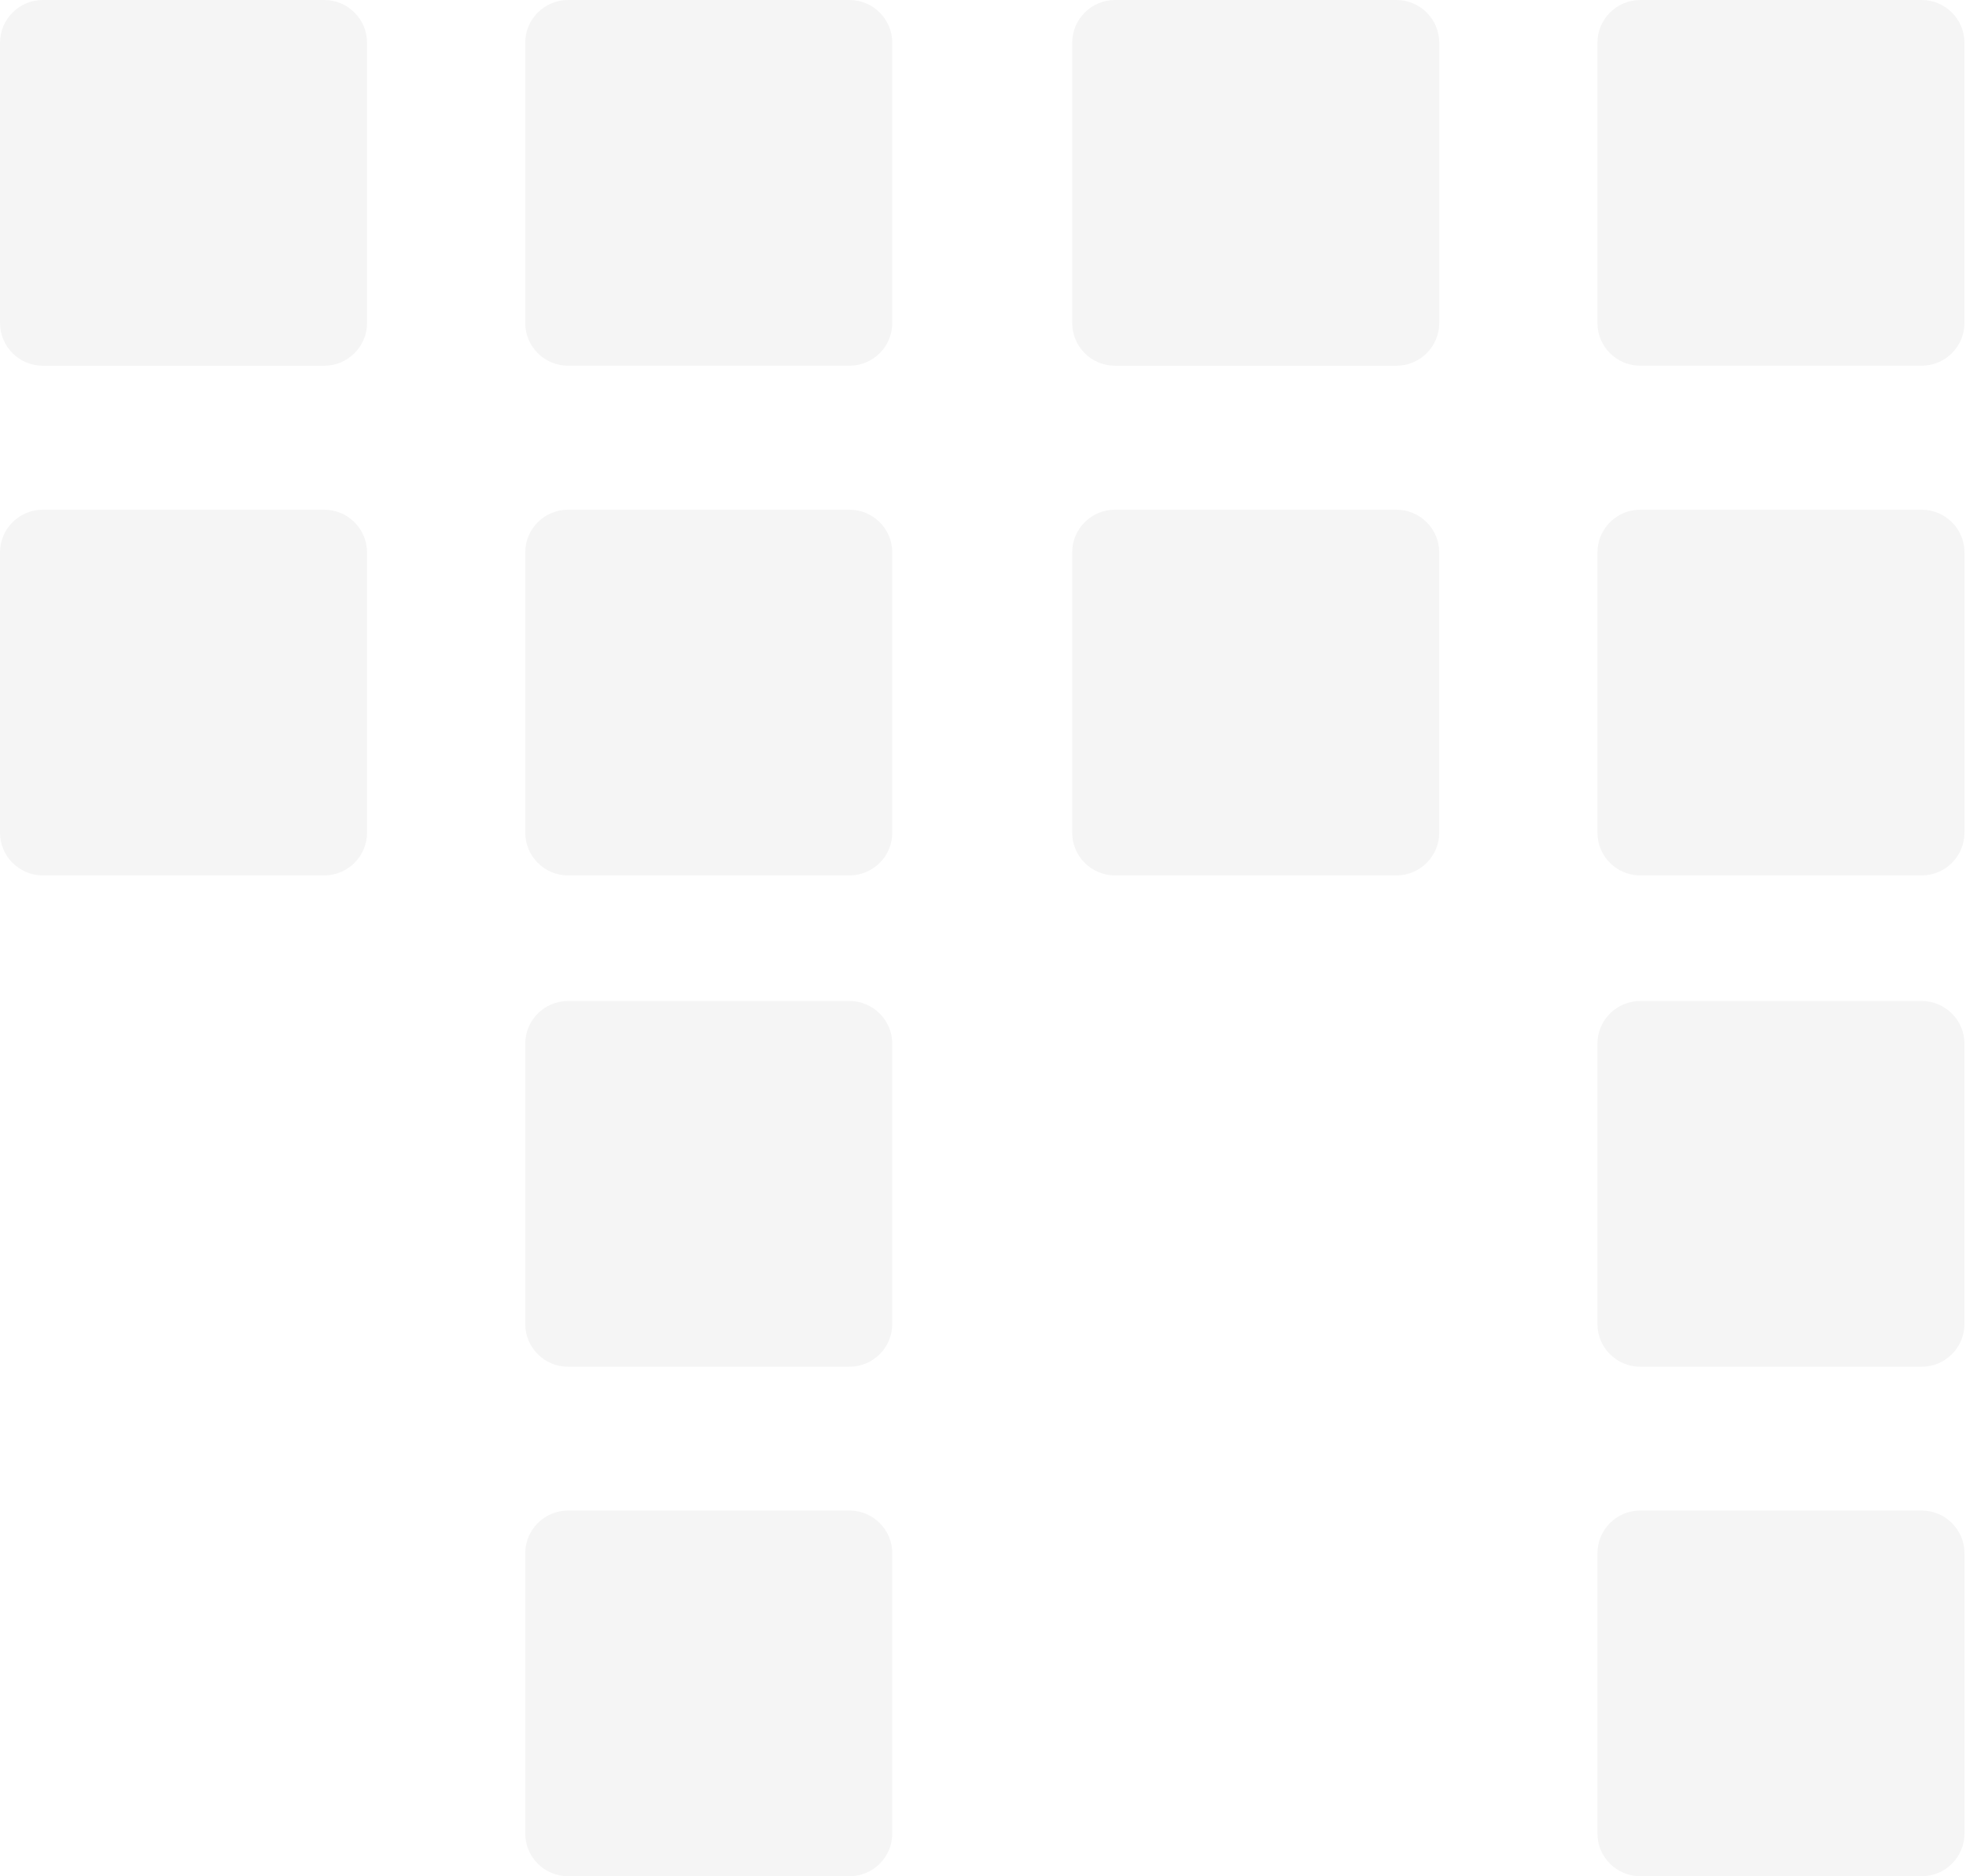 <svg width="109" height="104" viewBox="0 0 109 104" fill="none" xmlns="http://www.w3.org/2000/svg">
<g opacity="0.04">
<path d="M31.499 0H47.09C48.404 0 49.469 1.061 49.469 2.37V17.903C49.469 19.211 48.404 20.272 47.09 20.272H31.499C30.185 20.272 29.12 19.211 29.12 17.903V2.37C29.12 1.061 30.185 0 31.499 0Z" fill="black"/>
<path d="M47.091 48.524H31.5C30.186 48.524 29.121 47.463 29.121 46.154L29.121 30.621C29.121 29.312 30.186 28.252 31.5 28.252L47.091 28.252C48.405 28.252 49.47 29.312 49.47 30.621L49.47 46.154C49.47 47.463 48.405 48.524 47.091 48.524Z" fill="black"/>
<path d="M2.379 0H17.971C19.285 0 20.35 1.061 20.35 2.37V17.903C20.35 19.212 19.285 20.273 17.971 20.273H2.379C1.066 20.273 0.001 19.212 0.001 17.903V2.37C0.001 1.061 1.066 0 2.379 0Z" fill="black"/>
<path d="M17.97 48.524H2.379C1.065 48.524 0 47.463 0 46.154L0 30.621C0 29.312 1.065 28.252 2.379 28.252L17.97 28.252C19.284 28.252 20.349 29.312 20.349 30.621L20.349 46.154C20.349 47.463 19.284 48.524 17.97 48.524Z" fill="black"/>
<path d="M31.499 55.485H47.09C48.404 55.485 49.469 56.546 49.469 57.855V73.388C49.469 74.697 48.404 75.758 47.09 75.758H31.499C30.185 75.758 29.12 74.697 29.12 73.388V57.855C29.12 56.546 30.185 55.485 31.499 55.485Z" fill="black"/>
<path d="M47.091 104H31.5C30.186 104 29.121 102.939 29.121 101.63L29.121 86.097C29.121 84.789 30.186 83.728 31.5 83.728L47.091 83.728C48.405 83.728 49.47 84.789 49.47 86.097L49.47 101.63C49.47 102.939 48.405 104 47.091 104Z" fill="black"/>
<path d="M90.944 0H106.535C107.849 0 108.914 1.061 108.914 2.37V17.903C108.914 19.211 107.849 20.272 106.535 20.272H90.944C89.63 20.272 88.565 19.211 88.565 17.903V2.37C88.565 1.061 89.63 0 90.944 0Z" fill="black"/>
<path d="M106.536 48.524H90.945C89.631 48.524 88.566 47.463 88.566 46.154V30.621C88.566 29.312 89.631 28.252 90.945 28.252L106.536 28.252C107.85 28.252 108.915 29.312 108.915 30.621L108.915 46.154C108.915 47.463 107.85 48.524 106.536 48.524Z" fill="black"/>
<path d="M61.824 0H77.416C78.73 0 79.795 1.061 79.795 2.37V17.903C79.795 19.212 78.73 20.273 77.416 20.273H61.824C60.511 20.273 59.446 19.212 59.446 17.903V2.37C59.446 1.061 60.511 0 61.824 0Z" fill="black"/>
<path d="M77.415 48.524H61.824C60.51 48.524 59.445 47.463 59.445 46.154V30.621C59.445 29.312 60.51 28.252 61.824 28.252L77.415 28.252C78.729 28.252 79.794 29.312 79.794 30.621L79.794 46.154C79.794 47.463 78.729 48.524 77.415 48.524Z" fill="black"/>
<path d="M90.944 55.485H106.535C107.849 55.485 108.914 56.546 108.914 57.855V73.388C108.914 74.697 107.849 75.758 106.535 75.758H90.944C89.63 75.758 88.565 74.697 88.565 73.388V57.855C88.565 56.546 89.63 55.485 90.944 55.485Z" fill="black"/>
<path d="M106.536 104H90.945C89.631 104 88.566 102.939 88.566 101.63V86.097C88.566 84.789 89.631 83.728 90.945 83.728L106.536 83.728C107.85 83.728 108.915 84.789 108.915 86.097L108.915 101.63C108.915 102.939 107.85 104 106.536 104Z" fill="black"/>
</g>
</svg>
